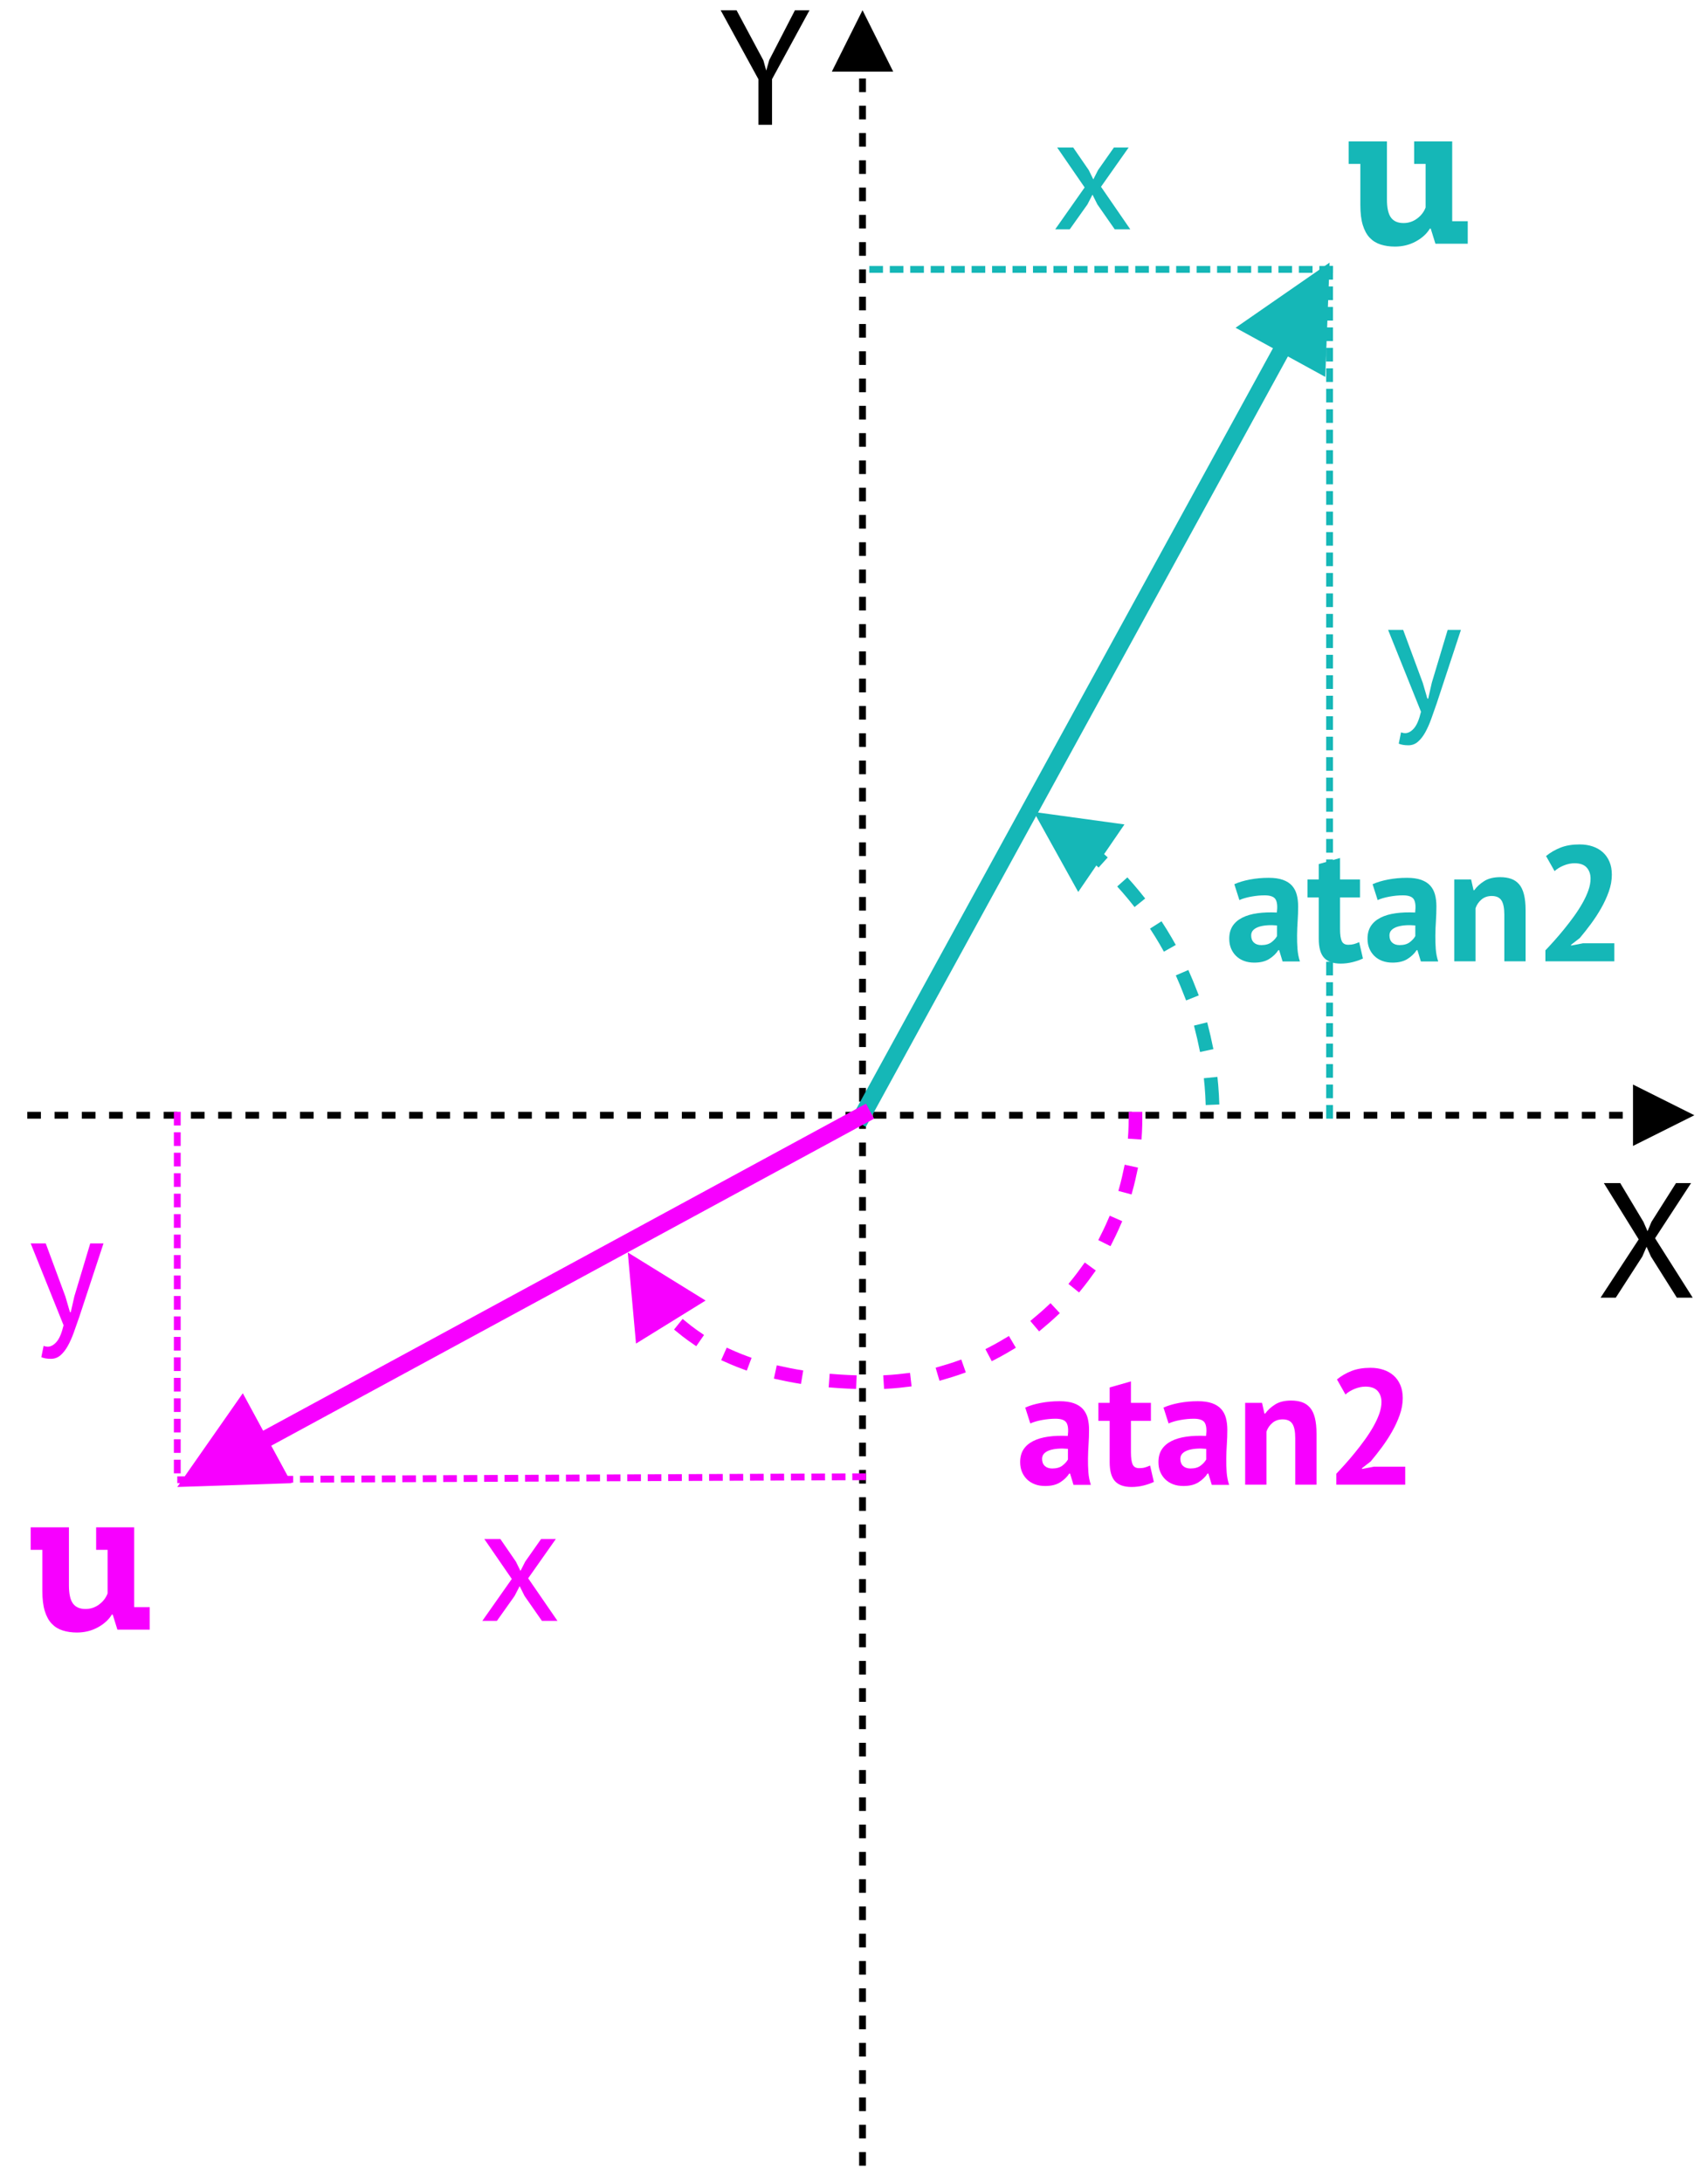 <?xml version="1.0" encoding="UTF-8" standalone="no"?>
<!DOCTYPE svg PUBLIC "-//W3C//DTD SVG 1.1//EN" "http://www.w3.org/Graphics/SVG/1.1/DTD/svg11.dtd">
<svg width="100%" height="100%" viewBox="0 0 501 640" version="1.1" xmlns="http://www.w3.org/2000/svg" xmlns:xlink="http://www.w3.org/1999/xlink" xml:space="preserve" xmlns:serif="http://www.serif.com/" style="fill-rule:evenodd;clip-rule:evenodd;stroke-linecap:square;stroke-linejoin:round;stroke-miterlimit:10;">
    <rect id="Geometric-Operations-2" serif:id="Geometric Operations 2" x="-776" y="-100" width="4299" height="2861" style="fill:none;"/>
    <g id="Geometric-Operations-21" serif:id="Geometric Operations 2">
        <path d="M479,318L497,327L479,336L479,318Z"/>
        <path d="M9,327L482.6,327" style="fill:none;stroke:black;stroke-width:2px;stroke-dasharray:2,6,0,0;"/>
        <path d="M244,21L253,3L262,21L244,21Z"/>
        <path d="M253,634L253,17.4" style="fill:none;stroke:black;stroke-width:2px;stroke-dasharray:2,6,0,0;"/>
        <path d="M362.429,96.1L390,77L388.737,110.517L362.429,96.1Z" style="fill:rgb(21,183,183);"/>
        <path d="M253,327C253,327 345.462,158.273 378.466,98.047" style="fill:none;stroke:rgb(21,183,183);stroke-width:5px;"/>
        <path d="M85.522,434.885L52,436L71.221,408.513L85.522,434.885Z" style="fill:rgb(247,0,255);"/>
        <path d="M253,327C253,327 124.682,396.586 73.098,424.559" style="fill:none;stroke:rgb(247,0,255);stroke-width:5px;"/>
        <path d="M28.2,447.833L39.36,447.833L39.36,471.233L43.92,471.233L43.92,477.833L34.44,477.833L33.06,473.393L32.82,473.393C31.9,474.913 30.52,476.173 28.68,477.173C26.84,478.173 24.8,478.673 22.56,478.673C21.04,478.673 19.65,478.473 18.39,478.073C17.13,477.673 16.06,477.013 15.18,476.093C14.3,475.173 13.62,473.933 13.14,472.373C12.66,470.813 12.42,468.853 12.42,466.493L12.42,454.433L9,454.433L9,447.833L20.22,447.833L20.22,464.873C20.22,467.313 20.61,469.073 21.39,470.153C22.17,471.233 23.4,471.773 25.08,471.773C26.56,471.773 27.89,471.333 29.07,470.453C30.25,469.573 31.08,468.493 31.56,467.213L31.56,454.433L28.2,454.433L28.2,447.833Z" style="fill:rgb(247,0,255);fill-rule:nonzero;"/>
        <path d="M414.806,41.461L425.966,41.461L425.966,64.861L430.526,64.861L430.526,71.461L421.046,71.461L419.666,67.021L419.426,67.021C418.506,68.541 417.126,69.801 415.286,70.801C413.446,71.801 411.406,72.301 409.166,72.301C407.646,72.301 406.256,72.101 404.996,71.701C403.736,71.301 402.666,70.641 401.786,69.721C400.906,68.801 400.226,67.561 399.746,66.001C399.266,64.441 399.026,62.481 399.026,60.121L399.026,48.061L395.606,48.061L395.606,41.461L406.826,41.461L406.826,58.501C406.826,60.941 407.216,62.701 407.996,63.781C408.776,64.861 410.006,65.401 411.686,65.401C413.166,65.401 414.496,64.961 415.676,64.081C416.856,63.201 417.686,62.121 418.166,60.841L418.166,48.061L414.806,48.061L414.806,41.461Z" style="fill:rgb(21,183,183);fill-rule:nonzero;"/>
        <path d="M329.827,241.732L303.244,238.075L316.268,261.535L329.827,241.732Z" style="fill:rgb(21,183,183);"/>
        <path d="M319.087,248.922C341.46,267.562 355.71,295.63 355.71,327" style="fill:none;stroke:rgb(21,183,183);stroke-width:4px;stroke-dasharray:4,12,0,0;"/>
        <path d="M186.556,393.954L184.142,367.23L206.969,381.334L186.556,393.954Z" style="fill:rgb(247,0,255);"/>
        <path d="M333.066,328C333.066,370.676 298.418,405.324 255.742,405.324C230.671,405.324 208.371,399.378 194.238,383.561" style="fill:none;stroke:rgb(247,0,255);stroke-width:4px;stroke-dasharray:4,12,0,0;"/>
        <path d="M390,79L253,79" style="fill:none;stroke:rgb(21,183,183);stroke-width:2px;stroke-linecap:butt;stroke-dasharray:2,4,0,0;"/>
        <path d="M52,327L52,434.174" style="fill:none;stroke:rgb(247,0,255);stroke-width:2px;stroke-linecap:butt;stroke-dasharray:2,4,0,0;"/>
        <path d="M253,433L52,433.887" style="fill:none;stroke:rgb(247,0,255);stroke-width:2px;stroke-linecap:butt;stroke-dasharray:2,4,0,0;"/>
        <path d="M390,79L390,327" style="fill:none;stroke:rgb(21,183,183);stroke-width:2px;stroke-linecap:butt;stroke-dasharray:2,4,0,0;"/>
        <path d="M19.176,380.132L20.52,384.74L20.76,384.74L21.816,380.084L26.472,364.58L30.36,364.58L23.256,386.132C22.712,387.7 22.176,389.22 21.648,390.692C21.12,392.164 20.536,393.476 19.896,394.628C19.256,395.78 18.536,396.7 17.736,397.388C16.936,398.076 16.008,398.42 14.952,398.42C13.8,398.42 12.856,398.26 12.12,397.94L12.792,394.628C13.208,394.788 13.608,394.868 13.992,394.868C14.888,394.868 15.752,394.396 16.584,393.452C17.416,392.508 18.104,390.884 18.648,388.58L9,364.58L13.416,364.58L19.176,380.132Z" style="fill:rgb(247,0,255);fill-rule:nonzero;"/>
        <path d="M417.343,200.239L418.687,204.847L418.927,204.847L419.983,200.191L424.639,184.687L428.527,184.687L421.423,206.239C420.879,207.807 420.343,209.327 419.815,210.799C419.287,212.271 418.703,213.583 418.063,214.735C417.423,215.887 416.703,216.807 415.903,217.495C415.103,218.183 414.175,218.527 413.119,218.527C411.967,218.527 411.023,218.367 410.287,218.047L410.959,214.735C411.375,214.895 411.775,214.975 412.159,214.975C413.055,214.975 413.919,214.503 414.751,213.559C415.583,212.615 416.271,210.991 416.815,208.687L407.167,184.687L411.583,184.687L417.343,200.239Z" style="fill:rgb(21,183,183);fill-rule:nonzero;"/>
        <path d="M150.124,462.965L142.06,451.253L146.764,451.253L151.324,457.877L152.668,460.613L154.06,457.877L158.716,451.253L163.036,451.253L154.924,462.773L163.516,475.253L158.956,475.253L153.868,467.957L152.428,465.077L150.94,467.957L145.756,475.253L141.484,475.253L150.124,462.965Z" style="fill:rgb(247,0,255);fill-rule:nonzero;"/>
        <path d="M300.726,412.72C302.006,412.144 303.526,411.688 305.286,411.352C307.046,411.016 308.886,410.848 310.806,410.848C312.47,410.848 313.862,411.048 314.982,411.448C316.102,411.848 316.99,412.416 317.646,413.152C318.302,413.888 318.766,414.768 319.038,415.792C319.31,416.816 319.446,417.968 319.446,419.248C319.446,420.656 319.398,422.072 319.302,423.496C319.206,424.92 319.15,426.32 319.134,427.696C319.118,429.072 319.158,430.408 319.254,431.704C319.35,433 319.59,434.224 319.974,435.376L314.886,435.376L313.878,432.064L313.638,432.064C312.998,433.056 312.11,433.912 310.974,434.632C309.838,435.352 308.374,435.712 306.582,435.712C305.462,435.712 304.454,435.544 303.558,435.208C302.662,434.872 301.894,434.392 301.254,433.768C300.614,433.144 300.118,432.408 299.766,431.56C299.414,430.712 299.238,429.76 299.238,428.704C299.238,427.232 299.566,425.992 300.222,424.984C300.878,423.976 301.822,423.16 303.054,422.536C304.286,421.912 305.758,421.48 307.47,421.24C309.182,421 311.094,420.928 313.206,421.024C313.43,419.232 313.302,417.944 312.822,417.16C312.342,416.376 311.27,415.984 309.606,415.984C308.358,415.984 307.038,416.112 305.646,416.368C304.254,416.624 303.11,416.96 302.214,417.376L300.726,412.72ZM308.646,430.576C309.894,430.576 310.886,430.296 311.622,429.736C312.358,429.176 312.902,428.576 313.254,427.936L313.254,424.816C312.262,424.72 311.31,424.704 310.398,424.768C309.486,424.832 308.678,424.976 307.974,425.2C307.27,425.424 306.71,425.744 306.294,426.16C305.878,426.576 305.67,427.104 305.67,427.744C305.67,428.64 305.934,429.336 306.462,429.832C306.99,430.328 307.718,430.576 308.646,430.576Z" style="fill:rgb(247,0,255);fill-rule:nonzero;"/>
        <path d="M322.182,411.328L325.494,411.328L325.494,406.816L331.734,405.04L331.734,411.328L337.59,411.328L337.59,416.608L331.734,416.608L331.734,425.824C331.734,427.488 331.902,428.68 332.238,429.4C332.574,430.12 333.206,430.48 334.134,430.48C334.774,430.48 335.326,430.416 335.79,430.288C336.254,430.16 336.774,429.968 337.35,429.712L338.454,434.512C337.59,434.928 336.582,435.28 335.43,435.568C334.278,435.856 333.11,436 331.926,436C329.718,436 328.094,435.432 327.054,434.296C326.014,433.16 325.494,431.296 325.494,428.704L325.494,416.608L322.182,416.608L322.182,411.328Z" style="fill:rgb(247,0,255);fill-rule:nonzero;"/>
        <path d="M341.286,412.72C342.566,412.144 344.086,411.688 345.846,411.352C347.606,411.016 349.446,410.848 351.366,410.848C353.03,410.848 354.422,411.048 355.542,411.448C356.662,411.848 357.55,412.416 358.206,413.152C358.862,413.888 359.326,414.768 359.598,415.792C359.87,416.816 360.006,417.968 360.006,419.248C360.006,420.656 359.958,422.072 359.862,423.496C359.766,424.92 359.71,426.32 359.694,427.696C359.678,429.072 359.718,430.408 359.814,431.704C359.91,433 360.15,434.224 360.534,435.376L355.446,435.376L354.438,432.064L354.198,432.064C353.558,433.056 352.67,433.912 351.534,434.632C350.398,435.352 348.934,435.712 347.142,435.712C346.022,435.712 345.014,435.544 344.118,435.208C343.222,434.872 342.454,434.392 341.814,433.768C341.174,433.144 340.678,432.408 340.326,431.56C339.974,430.712 339.798,429.76 339.798,428.704C339.798,427.232 340.126,425.992 340.782,424.984C341.438,423.976 342.382,423.16 343.614,422.536C344.846,421.912 346.318,421.48 348.03,421.24C349.742,421 351.654,420.928 353.766,421.024C353.99,419.232 353.862,417.944 353.382,417.16C352.902,416.376 351.83,415.984 350.166,415.984C348.918,415.984 347.598,416.112 346.206,416.368C344.814,416.624 343.67,416.96 342.774,417.376L341.286,412.72ZM349.206,430.576C350.454,430.576 351.446,430.296 352.182,429.736C352.918,429.176 353.462,428.576 353.814,427.936L353.814,424.816C352.822,424.72 351.87,424.704 350.958,424.768C350.046,424.832 349.238,424.976 348.534,425.2C347.83,425.424 347.27,425.744 346.854,426.16C346.438,426.576 346.23,427.104 346.23,427.744C346.23,428.64 346.494,429.336 347.022,429.832C347.55,430.328 348.278,430.576 349.206,430.576Z" style="fill:rgb(247,0,255);fill-rule:nonzero;"/>
        <path d="M379.926,435.328L379.926,421.696C379.926,419.744 379.646,418.336 379.086,417.472C378.526,416.608 377.574,416.176 376.23,416.176C375.046,416.176 374.046,416.52 373.23,417.208C372.414,417.896 371.83,418.752 371.478,419.776L371.478,435.328L365.238,435.328L365.238,411.328L370.182,411.328L370.902,414.496L371.094,414.496C371.83,413.472 372.806,412.576 374.022,411.808C375.238,411.04 376.806,410.656 378.726,410.656C379.91,410.656 380.966,410.816 381.894,411.136C382.822,411.456 383.606,411.984 384.246,412.72C384.886,413.456 385.366,414.456 385.686,415.72C386.006,416.984 386.166,418.544 386.166,420.4L386.166,435.328L379.926,435.328Z" style="fill:rgb(247,0,255);fill-rule:nonzero;"/>
        <path d="M411.462,409.936C411.462,411.568 411.166,413.216 410.574,414.88C409.982,416.544 409.23,418.176 408.318,419.776C407.406,421.376 406.398,422.92 405.294,424.408C404.19,425.896 403.11,427.264 402.054,428.512L399.51,430.48L399.51,430.72L402.966,430.048L412.182,430.048L412.182,435.328L391.974,435.328L391.974,432.112C392.742,431.312 393.606,430.376 394.566,429.304C395.526,428.232 396.494,427.096 397.47,425.896C398.446,424.696 399.398,423.456 400.326,422.176C401.254,420.896 402.086,419.608 402.822,418.312C403.558,417.016 404.142,415.76 404.574,414.544C405.006,413.328 405.222,412.176 405.222,411.088C405.222,409.776 404.846,408.696 404.094,407.848C403.342,407 402.15,406.576 400.518,406.576C399.494,406.576 398.446,406.792 397.374,407.224C396.302,407.656 395.398,408.208 394.662,408.88L392.166,404.464C393.414,403.44 394.83,402.616 396.414,401.992C397.998,401.368 399.862,401.056 402.006,401.056C403.382,401.056 404.646,401.248 405.798,401.632C406.95,402.016 407.942,402.576 408.774,403.312C409.606,404.048 410.262,404.968 410.742,406.072C411.222,407.176 411.462,408.464 411.462,409.936Z" style="fill:rgb(247,0,255);fill-rule:nonzero;"/>
        <path d="M362.057,259.257C363.337,258.681 364.857,258.225 366.617,257.889C368.377,257.553 370.217,257.385 372.137,257.385C373.801,257.385 375.193,257.585 376.313,257.985C377.433,258.385 378.321,258.953 378.977,259.689C379.633,260.425 380.097,261.305 380.369,262.329C380.641,263.353 380.777,264.505 380.777,265.785C380.777,267.193 380.729,268.609 380.633,270.033C380.537,271.457 380.481,272.857 380.465,274.233C380.449,275.609 380.489,276.945 380.585,278.241C380.681,279.537 380.921,280.761 381.305,281.913L376.217,281.913L375.209,278.601L374.969,278.601C374.329,279.593 373.441,280.449 372.305,281.169C371.169,281.889 369.705,282.249 367.913,282.249C366.793,282.249 365.785,282.081 364.889,281.745C363.993,281.409 363.225,280.929 362.585,280.305C361.945,279.681 361.449,278.945 361.097,278.097C360.745,277.249 360.569,276.297 360.569,275.241C360.569,273.769 360.897,272.529 361.553,271.521C362.209,270.513 363.153,269.697 364.385,269.073C365.617,268.449 367.089,268.017 368.801,267.777C370.513,267.537 372.425,267.465 374.537,267.561C374.761,265.769 374.633,264.481 374.153,263.697C373.673,262.913 372.601,262.521 370.937,262.521C369.689,262.521 368.369,262.649 366.977,262.905C365.585,263.161 364.441,263.497 363.545,263.913L362.057,259.257ZM369.977,277.113C371.225,277.113 372.217,276.833 372.953,276.273C373.689,275.713 374.233,275.113 374.585,274.473L374.585,271.353C373.593,271.257 372.641,271.241 371.729,271.305C370.817,271.369 370.009,271.513 369.305,271.737C368.601,271.961 368.041,272.281 367.625,272.697C367.209,273.113 367.001,273.641 367.001,274.281C367.001,275.177 367.265,275.873 367.793,276.369C368.321,276.865 369.049,277.113 369.977,277.113Z" style="fill:rgb(21,183,183);fill-rule:nonzero;"/>
        <path d="M383.513,257.865L386.825,257.865L386.825,253.353L393.065,251.577L393.065,257.865L398.921,257.865L398.921,263.145L393.065,263.145L393.065,272.361C393.065,274.025 393.233,275.217 393.569,275.937C393.905,276.657 394.537,277.017 395.465,277.017C396.105,277.017 396.657,276.953 397.121,276.825C397.585,276.697 398.105,276.505 398.681,276.249L399.785,281.049C398.921,281.465 397.913,281.817 396.761,282.105C395.609,282.393 394.441,282.537 393.257,282.537C391.049,282.537 389.425,281.969 388.385,280.833C387.345,279.697 386.825,277.833 386.825,275.241L386.825,263.145L383.513,263.145L383.513,257.865Z" style="fill:rgb(21,183,183);fill-rule:nonzero;"/>
        <path d="M402.617,259.257C403.897,258.681 405.417,258.225 407.177,257.889C408.937,257.553 410.777,257.385 412.697,257.385C414.361,257.385 415.753,257.585 416.873,257.985C417.993,258.385 418.881,258.953 419.537,259.689C420.193,260.425 420.657,261.305 420.929,262.329C421.201,263.353 421.337,264.505 421.337,265.785C421.337,267.193 421.289,268.609 421.193,270.033C421.097,271.457 421.041,272.857 421.025,274.233C421.009,275.609 421.049,276.945 421.145,278.241C421.241,279.537 421.481,280.761 421.865,281.913L416.777,281.913L415.769,278.601L415.529,278.601C414.889,279.593 414.001,280.449 412.865,281.169C411.729,281.889 410.265,282.249 408.473,282.249C407.353,282.249 406.345,282.081 405.449,281.745C404.553,281.409 403.785,280.929 403.145,280.305C402.505,279.681 402.009,278.945 401.657,278.097C401.305,277.249 401.129,276.297 401.129,275.241C401.129,273.769 401.457,272.529 402.113,271.521C402.769,270.513 403.713,269.697 404.945,269.073C406.177,268.449 407.649,268.017 409.361,267.777C411.073,267.537 412.985,267.465 415.097,267.561C415.321,265.769 415.193,264.481 414.713,263.697C414.233,262.913 413.161,262.521 411.497,262.521C410.249,262.521 408.929,262.649 407.537,262.905C406.145,263.161 405.001,263.497 404.105,263.913L402.617,259.257ZM410.537,277.113C411.785,277.113 412.777,276.833 413.513,276.273C414.249,275.713 414.793,275.113 415.145,274.473L415.145,271.353C414.153,271.257 413.201,271.241 412.289,271.305C411.377,271.369 410.569,271.513 409.865,271.737C409.161,271.961 408.601,272.281 408.185,272.697C407.769,273.113 407.561,273.641 407.561,274.281C407.561,275.177 407.825,275.873 408.353,276.369C408.881,276.865 409.609,277.113 410.537,277.113Z" style="fill:rgb(21,183,183);fill-rule:nonzero;"/>
        <path d="M441.257,281.865L441.257,268.233C441.257,266.281 440.977,264.873 440.417,264.009C439.857,263.145 438.905,262.713 437.561,262.713C436.377,262.713 435.377,263.057 434.561,263.745C433.745,264.433 433.161,265.289 432.809,266.313L432.809,281.865L426.569,281.865L426.569,257.865L431.513,257.865L432.233,261.033L432.425,261.033C433.161,260.009 434.137,259.113 435.353,258.345C436.569,257.577 438.137,257.193 440.057,257.193C441.241,257.193 442.297,257.353 443.225,257.673C444.153,257.993 444.937,258.521 445.577,259.257C446.217,259.993 446.697,260.993 447.017,262.257C447.337,263.521 447.497,265.081 447.497,266.937L447.497,281.865L441.257,281.865Z" style="fill:rgb(21,183,183);fill-rule:nonzero;"/>
        <path d="M472.793,256.473C472.793,258.105 472.497,259.753 471.905,261.417C471.313,263.081 470.561,264.713 469.649,266.313C468.737,267.913 467.729,269.457 466.625,270.945C465.521,272.433 464.441,273.801 463.385,275.049L460.841,277.017L460.841,277.257L464.297,276.585L473.513,276.585L473.513,281.865L453.305,281.865L453.305,278.649C454.073,277.849 454.937,276.913 455.897,275.841C456.857,274.769 457.825,273.633 458.801,272.433C459.777,271.233 460.729,269.993 461.657,268.713C462.585,267.433 463.417,266.145 464.153,264.849C464.889,263.553 465.473,262.297 465.905,261.081C466.337,259.865 466.553,258.713 466.553,257.625C466.553,256.313 466.177,255.233 465.425,254.385C464.673,253.537 463.481,253.113 461.849,253.113C460.825,253.113 459.777,253.329 458.705,253.761C457.633,254.193 456.729,254.745 455.993,255.417L453.497,251.001C454.745,249.977 456.161,249.153 457.745,248.529C459.329,247.905 461.193,247.593 463.337,247.593C464.713,247.593 465.977,247.785 467.129,248.169C468.281,248.553 469.273,249.113 470.105,249.849C470.937,250.585 471.593,251.505 472.073,252.609C472.553,253.713 472.793,255.001 472.793,256.473Z" style="fill:rgb(21,183,183);fill-rule:nonzero;"/>
        <path d="M318.152,54.957L310.088,43.245L314.792,43.245L319.352,49.869L320.696,52.605L322.088,49.869L326.744,43.245L331.064,43.245L322.952,54.765L331.544,67.245L326.984,67.245L321.896,59.949L320.456,57.069L318.968,59.949L313.784,67.245L309.512,67.245L318.152,54.957Z" style="fill:rgb(21,183,183);fill-rule:nonzero;"/>
        <path d="M222.476,23.256L211.388,3L216.044,3L223.916,17.688L224.732,20.616L224.78,20.616L225.644,17.592L233.18,3L237.452,3L226.46,23.208L226.46,36.6L222.476,36.6L222.476,23.256Z" style="fill-rule:nonzero;"/>
        <path d="M480.673,363.402L470.449,346.89L475.249,346.89L482.065,358.266L483.265,361.002L484.417,358.266L491.617,346.89L496.033,346.89L485.473,363.066L496.513,380.49L491.857,380.49L484.273,368.442L482.977,365.562L481.729,368.442L473.953,380.49L469.489,380.49L480.673,363.402Z" style="fill-rule:nonzero;"/>
    </g>
</svg>
